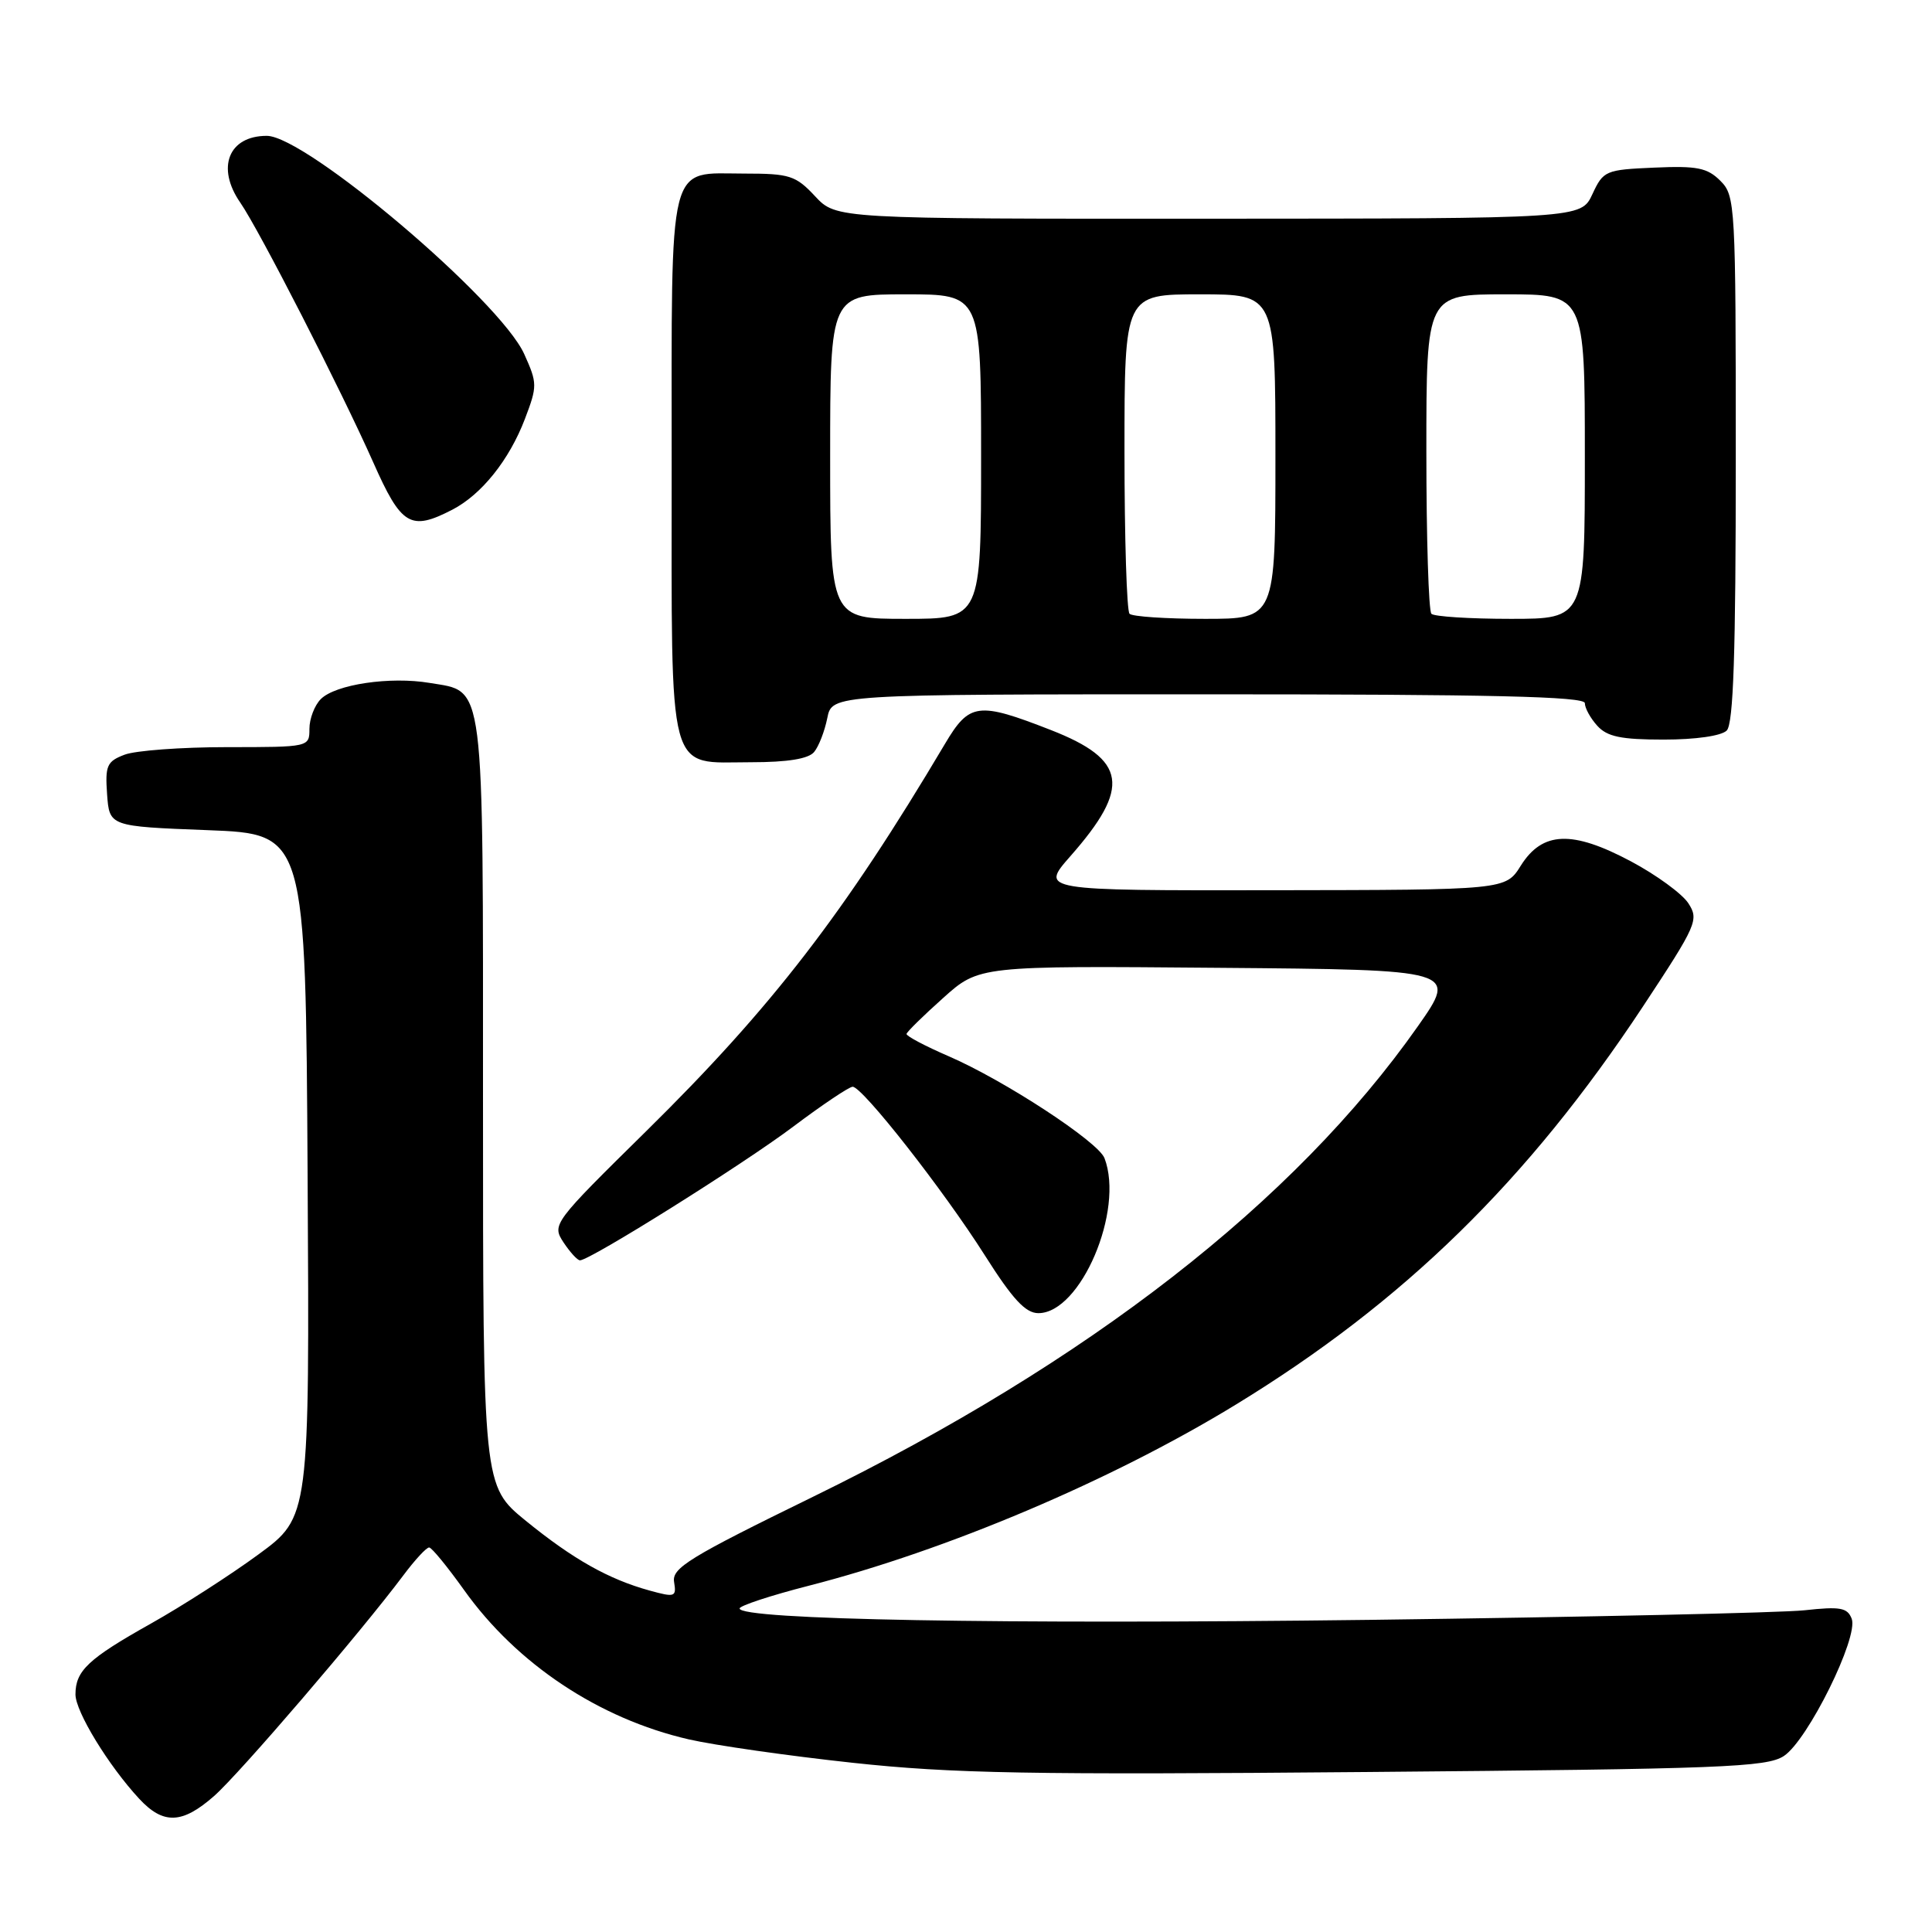 <?xml version="1.0" encoding="UTF-8" standalone="no"?>
<!DOCTYPE svg PUBLIC "-//W3C//DTD SVG 1.1//EN" "http://www.w3.org/Graphics/SVG/1.1/DTD/svg11.dtd" >
<svg xmlns="http://www.w3.org/2000/svg" xmlns:xlink="http://www.w3.org/1999/xlink" version="1.1" viewBox="0 0 256 256">
 <g >
 <path fill="currentColor"
d=" M 28.37 237.98 C 31.72 235.04 47.83 216.25 53.44 208.75 C 54.98 206.69 56.52 205.02 56.87 205.05 C 57.22 205.07 59.30 207.62 61.50 210.70 C 68.49 220.50 79.37 227.73 91.24 230.47 C 94.68 231.26 104.47 232.66 113.00 233.58 C 126.13 235.00 136.54 235.19 181.16 234.80 C 228.21 234.40 234.09 234.17 236.37 232.68 C 239.54 230.60 246.30 216.93 245.36 214.49 C 244.79 213.02 243.84 212.85 239.10 213.37 C 236.02 213.70 210.10 214.27 181.50 214.64 C 132.64 215.25 98.00 214.63 98.00 213.13 C 98.00 212.77 102.12 211.41 107.16 210.12 C 125.43 205.44 147.28 196.18 163.70 186.15 C 186.02 172.52 202.44 156.46 217.71 133.35 C 224.85 122.53 225.14 121.87 223.71 119.68 C 222.89 118.42 219.46 115.92 216.10 114.13 C 208.32 109.99 204.38 110.14 201.51 114.71 C 199.50 117.92 199.50 117.92 168.67 117.96 C 137.83 118.00 137.83 118.00 141.83 113.45 C 149.88 104.31 149.32 100.67 139.24 96.73 C 129.58 92.96 128.45 93.11 125.21 98.57 C 111.90 121.00 102.27 133.49 85.65 149.86 C 73.28 162.04 73.12 162.25 74.66 164.61 C 75.53 165.92 76.51 167.00 76.85 167.00 C 78.18 167.00 98.44 154.30 105.10 149.29 C 108.97 146.38 112.52 144.00 112.98 144.00 C 114.28 144.00 125.02 157.70 130.49 166.33 C 134.18 172.16 135.89 174.00 137.59 174.00 C 143.19 174.00 149.00 160.38 146.35 153.46 C 145.51 151.28 133.08 143.15 125.71 139.96 C 122.59 138.61 120.07 137.28 120.12 137.00 C 120.17 136.72 122.35 134.58 124.97 132.24 C 129.73 127.97 129.73 127.97 161.43 128.24 C 193.13 128.50 193.13 128.50 187.88 135.98 C 171.54 159.24 144.23 180.49 107.73 198.33 C 91.32 206.35 89.01 207.77 89.32 209.62 C 89.65 211.61 89.43 211.68 86.09 210.76 C 80.64 209.26 75.94 206.61 69.68 201.52 C 64.00 196.89 64.00 196.89 64.00 146.17 C 64.00 89.34 64.30 91.73 56.93 90.49 C 51.70 89.61 44.46 90.68 42.51 92.63 C 41.68 93.46 41.00 95.24 41.00 96.57 C 41.00 98.99 40.98 99.00 30.07 99.00 C 24.05 99.00 17.95 99.45 16.51 100.00 C 14.16 100.89 13.92 101.45 14.19 105.25 C 14.50 109.50 14.50 109.50 27.50 110.00 C 40.50 110.50 40.50 110.50 40.76 155.75 C 41.02 201.00 41.02 201.00 34.26 205.96 C 30.54 208.69 24.12 212.82 20.00 215.13 C 11.68 219.80 10.00 221.38 10.00 224.52 C 10.00 226.79 14.37 233.95 18.44 238.34 C 21.64 241.79 24.14 241.70 28.37 237.98 Z  M 107.87 99.65 C 108.49 98.91 109.27 96.89 109.62 95.15 C 110.25 92.00 110.25 92.00 160.12 92.00 C 197.57 92.00 210.00 92.29 210.00 93.17 C 210.00 93.82 210.74 95.17 211.65 96.17 C 212.96 97.62 214.80 98.00 220.45 98.00 C 224.68 98.00 228.09 97.51 228.80 96.80 C 229.69 95.91 230.00 86.53 230.00 60.80 C 230.00 27.08 229.94 25.94 227.96 23.96 C 226.23 22.23 224.87 21.96 219.21 22.21 C 212.74 22.49 212.45 22.61 211.00 25.73 C 209.50 28.96 209.50 28.96 160.15 28.98 C 110.80 29.00 110.80 29.00 108.00 26.00 C 105.44 23.26 104.63 23.00 98.67 23.00 C 88.36 23.00 89.00 20.45 89.00 61.74 C 89.00 103.65 88.29 101.00 99.53 101.00 C 104.36 101.00 107.12 100.55 107.87 99.65 Z  M 59.93 67.54 C 63.81 65.53 67.47 60.96 69.55 55.52 C 71.21 51.16 71.21 50.78 69.46 46.91 C 66.25 39.80 40.53 18.00 35.35 18.00 C 30.29 18.00 28.62 22.20 31.84 26.85 C 34.34 30.46 45.23 51.74 49.45 61.25 C 53.18 69.67 54.39 70.40 59.93 67.54 Z  M 110.00 60.50 C 110.00 39.00 110.00 39.00 120.00 39.00 C 130.00 39.00 130.00 39.00 130.00 60.50 C 130.00 82.00 130.00 82.00 120.00 82.00 C 110.00 82.00 110.00 82.00 110.00 60.50 Z  M 149.67 81.33 C 149.30 80.97 149.00 71.29 149.00 59.83 C 149.00 39.00 149.00 39.00 159.00 39.00 C 169.00 39.00 169.00 39.00 169.00 60.50 C 169.00 82.00 169.00 82.00 159.67 82.00 C 154.53 82.00 150.03 81.70 149.67 81.33 Z  M 189.67 81.33 C 189.30 80.97 189.00 71.29 189.00 59.83 C 189.00 39.00 189.00 39.00 199.50 39.00 C 210.00 39.00 210.00 39.00 210.00 60.50 C 210.00 82.00 210.00 82.00 200.17 82.00 C 194.76 82.00 190.03 81.70 189.67 81.33 Z "/>
</g>
</svg>